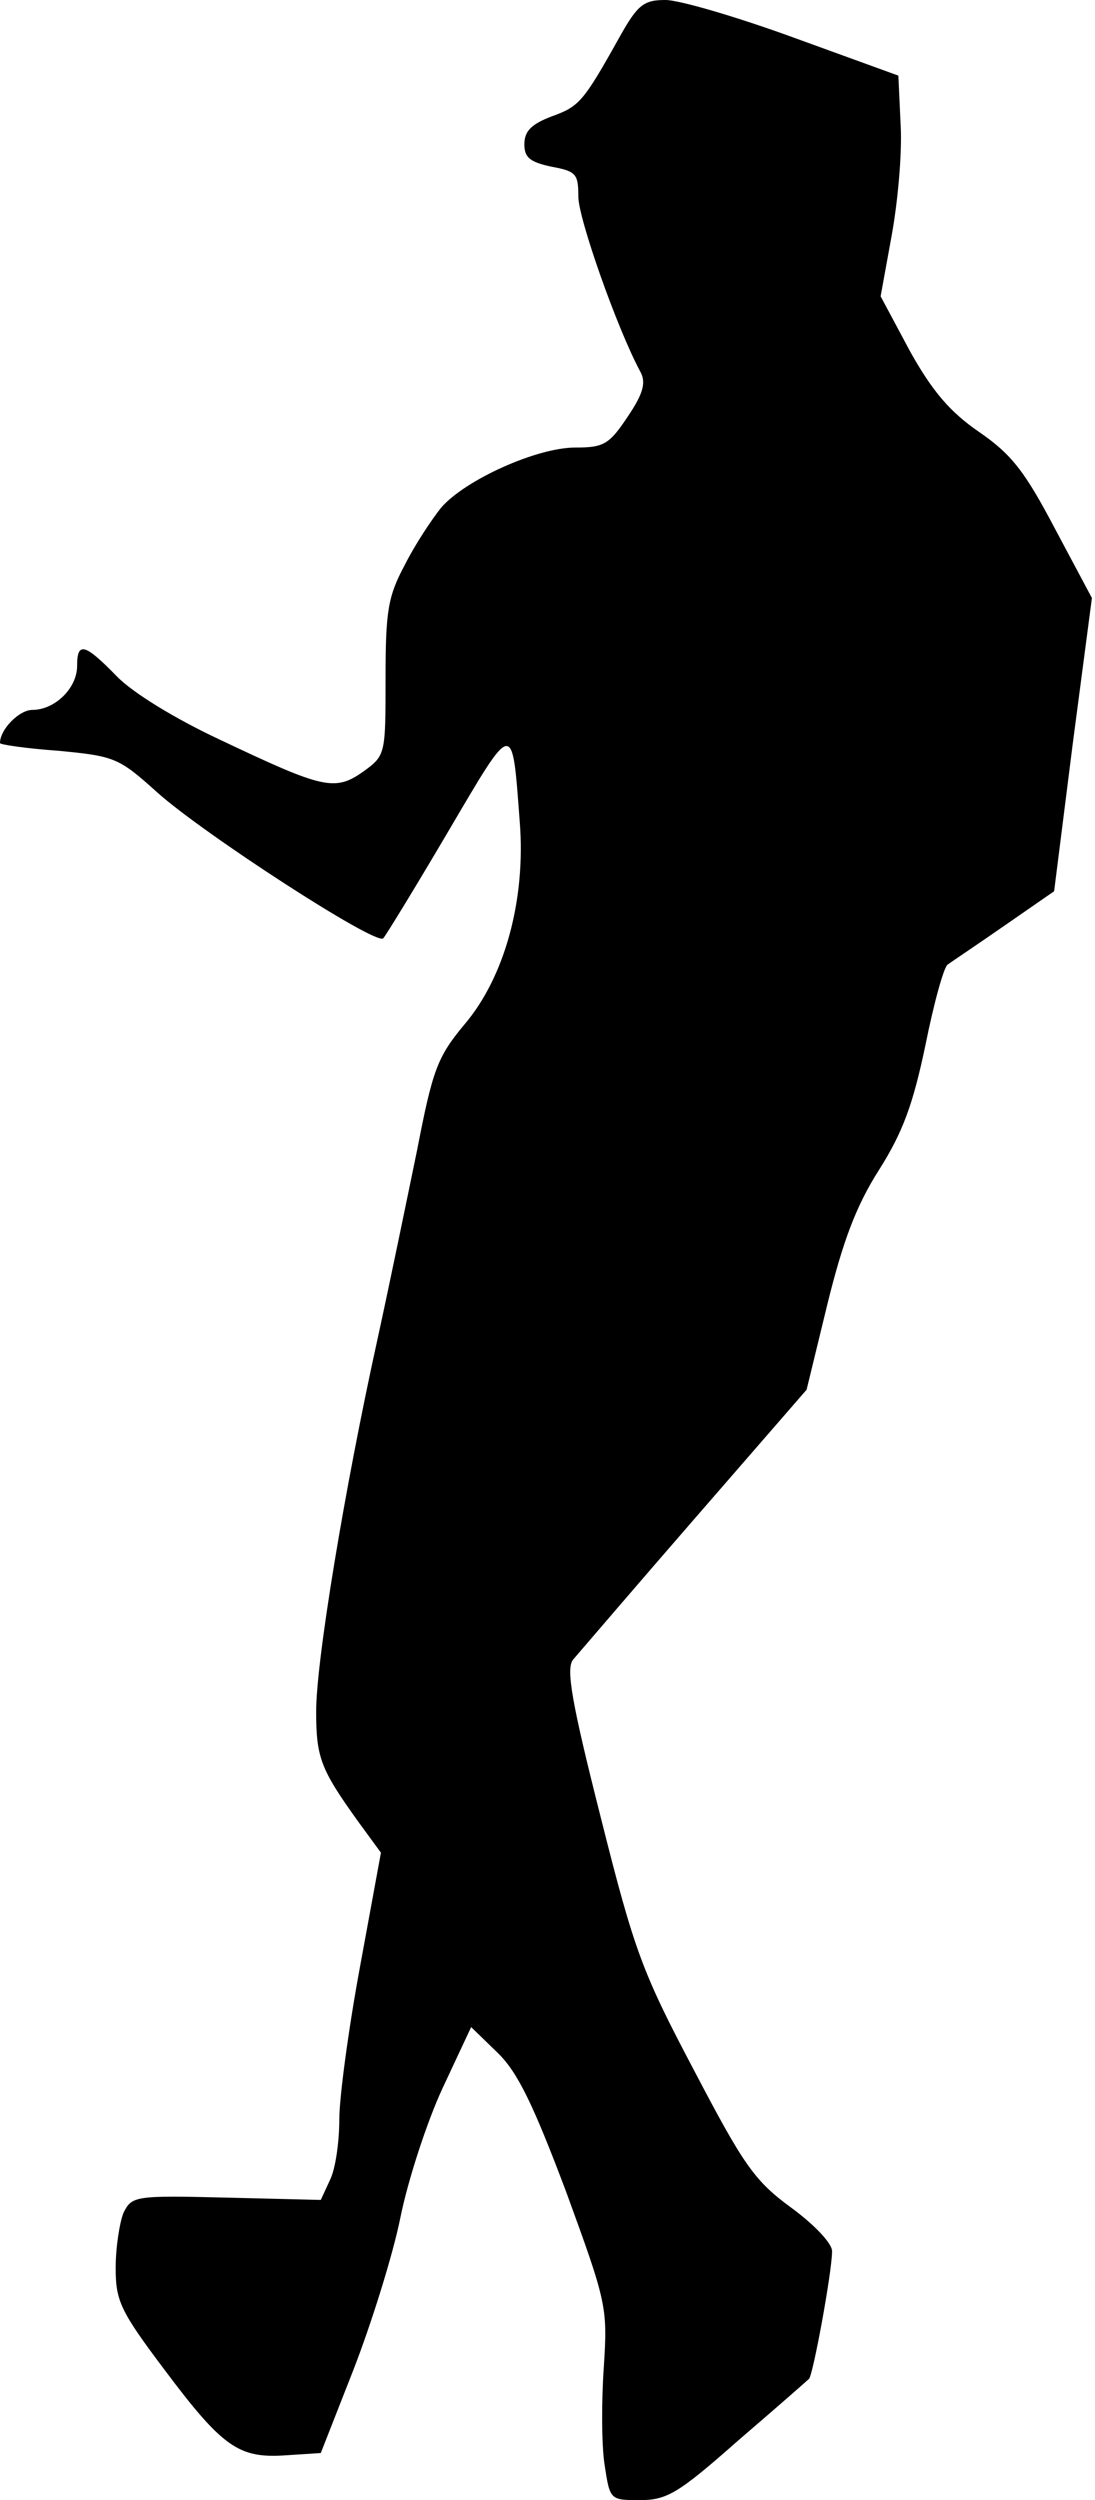 <?xml version="1.0" standalone="no"?>
<!DOCTYPE svg PUBLIC "-//W3C//DTD SVG 20010904//EN"
 "http://www.w3.org/TR/2001/REC-SVG-20010904/DTD/svg10.dtd">
<svg version="1.0" xmlns="http://www.w3.org/2000/svg"
 width="142pt" height="324pt" viewBox="0 0 142 324"
 preserveAspectRatio="xMidYMid meet">
<g transform="translate(0,324) scale(0.1,-0.1)"
fill="#000000" stroke="none">
<path fill="#000000" stroke="none" d="M804 3193 c-48 -86 -53 -91 -89 -104
-26 -10 -35 -19 -35 -36 0 -17 7 -23 35 -29 32 -6 35 -9 35 -39 0 -28 50 -170
80 -226 8 -14 5 -28 -16 -59 -24 -36 -31 -40 -68 -40 -50 0 -143 -42 -174 -78
-12 -15 -34 -48 -47 -74 -22 -41 -25 -60 -25 -147 0 -99 0 -100 -29 -121 -37
-26 -52 -22 -185 41 -60 28 -115 62 -135 83 -41 42 -51 45 -51 13 0 -29 -29
-57 -58 -57 -17 0 -42 -25 -42 -43 0 -2 34 -7 76 -10 73 -7 78 -9 128 -54 59
-53 284 -199 293 -189 3 3 41 65 84 138 86 146 83 146 93 13 8 -100 -19 -201
-72 -263 -35 -42 -41 -59 -61 -162 -13 -63 -36 -175 -52 -248 -42 -191 -79
-414 -79 -480 0 -60 6 -75 54 -142 l30 -41 -27 -147 c-15 -81 -27 -170 -27
-199 0 -29 -5 -64 -12 -78 l-12 -26 -122 3 c-120 3 -123 2 -134 -20 -5 -13
-10 -45 -10 -71 0 -43 6 -56 64 -133 75 -100 96 -114 156 -110 l46 3 42 107
c23 59 51 148 61 197 10 50 35 126 55 169 l37 79 34 -33 c26 -25 46 -66 89
-180 53 -145 54 -150 49 -228 -3 -43 -3 -100 1 -126 7 -46 7 -46 46 -46 35 0
50 9 127 77 49 42 90 78 92 80 5 3 30 139 30 165 1 10 -23 35 -53 57 -48 35
-62 56 -126 178 -67 127 -77 153 -121 328 -38 150 -45 192 -36 204 7 8 77 90
157 182 l146 168 27 111 c20 81 37 127 67 174 31 49 44 85 60 161 11 55 24
102 29 105 4 3 37 25 73 50 l65 45 24 190 25 190 -48 90 c-39 74 -56 96 -98
125 -38 26 -61 53 -90 105 l-38 71 14 77 c8 43 14 107 12 144 l-3 65 -135 49
c-74 27 -149 49 -167 49 -28 0 -36 -6 -59 -47z"/>
</g>
</svg>
